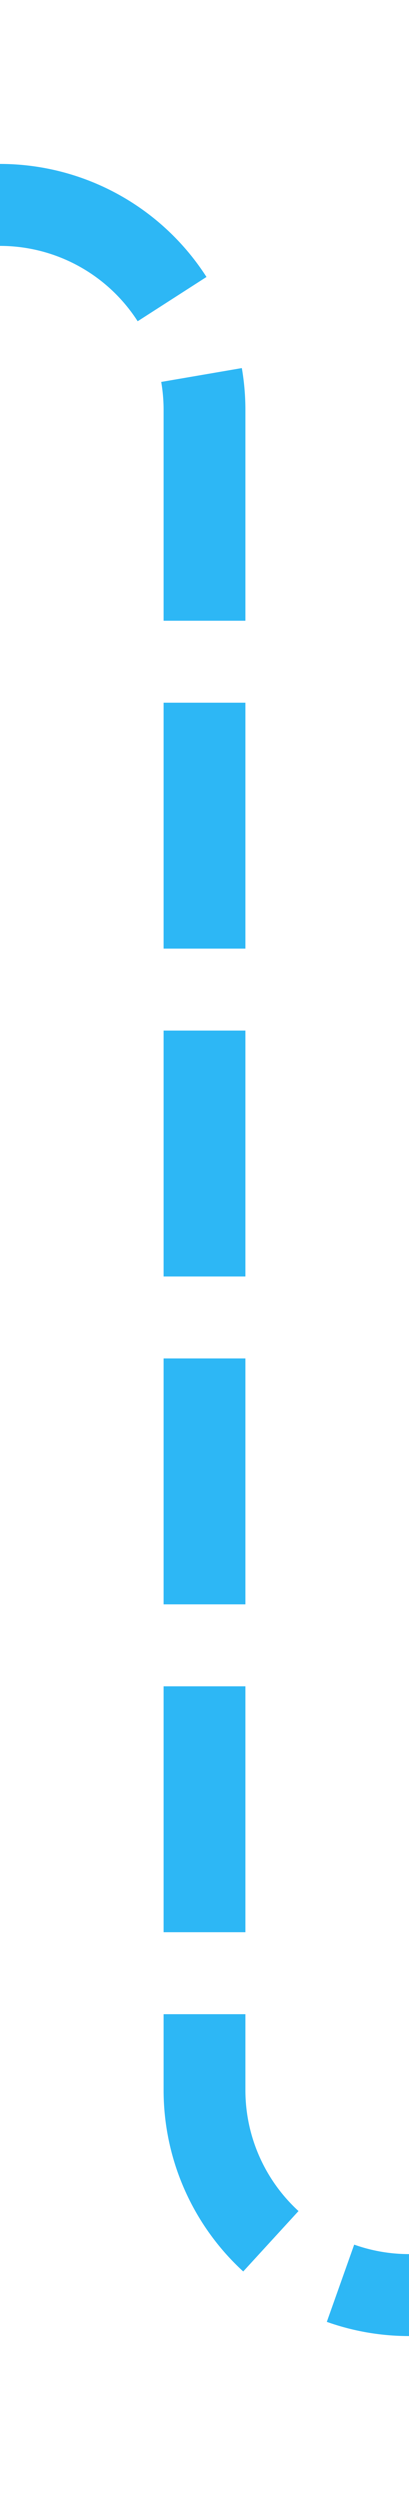 ﻿<?xml version="1.0" encoding="utf-8"?>
<svg version="1.1" xmlns:xlink="http://www.w3.org/1999/xlink" width="10px" height="61px" preserveAspectRatio="xMidYMin meet" viewBox="196 670  8 61" xmlns="http://www.w3.org/2000/svg">
  <path d="M 170 675  L 195 675  A 5 5 0 0 1 200 680 L 200 721  A 5 5 0 0 0 205 726 L 228 726  " stroke-width="2" stroke-dasharray="6,2" stroke="#2db7f5" fill="none" />
  <path d="M 222.893 721.707  L 227.186 726  L 222.893 730.293  L 224.307 731.707  L 229.307 726.707  L 230.014 726  L 229.307 725.293  L 224.307 720.293  L 222.893 721.707  Z " fill-rule="nonzero" fill="#2db7f5" stroke="none" />
</svg>